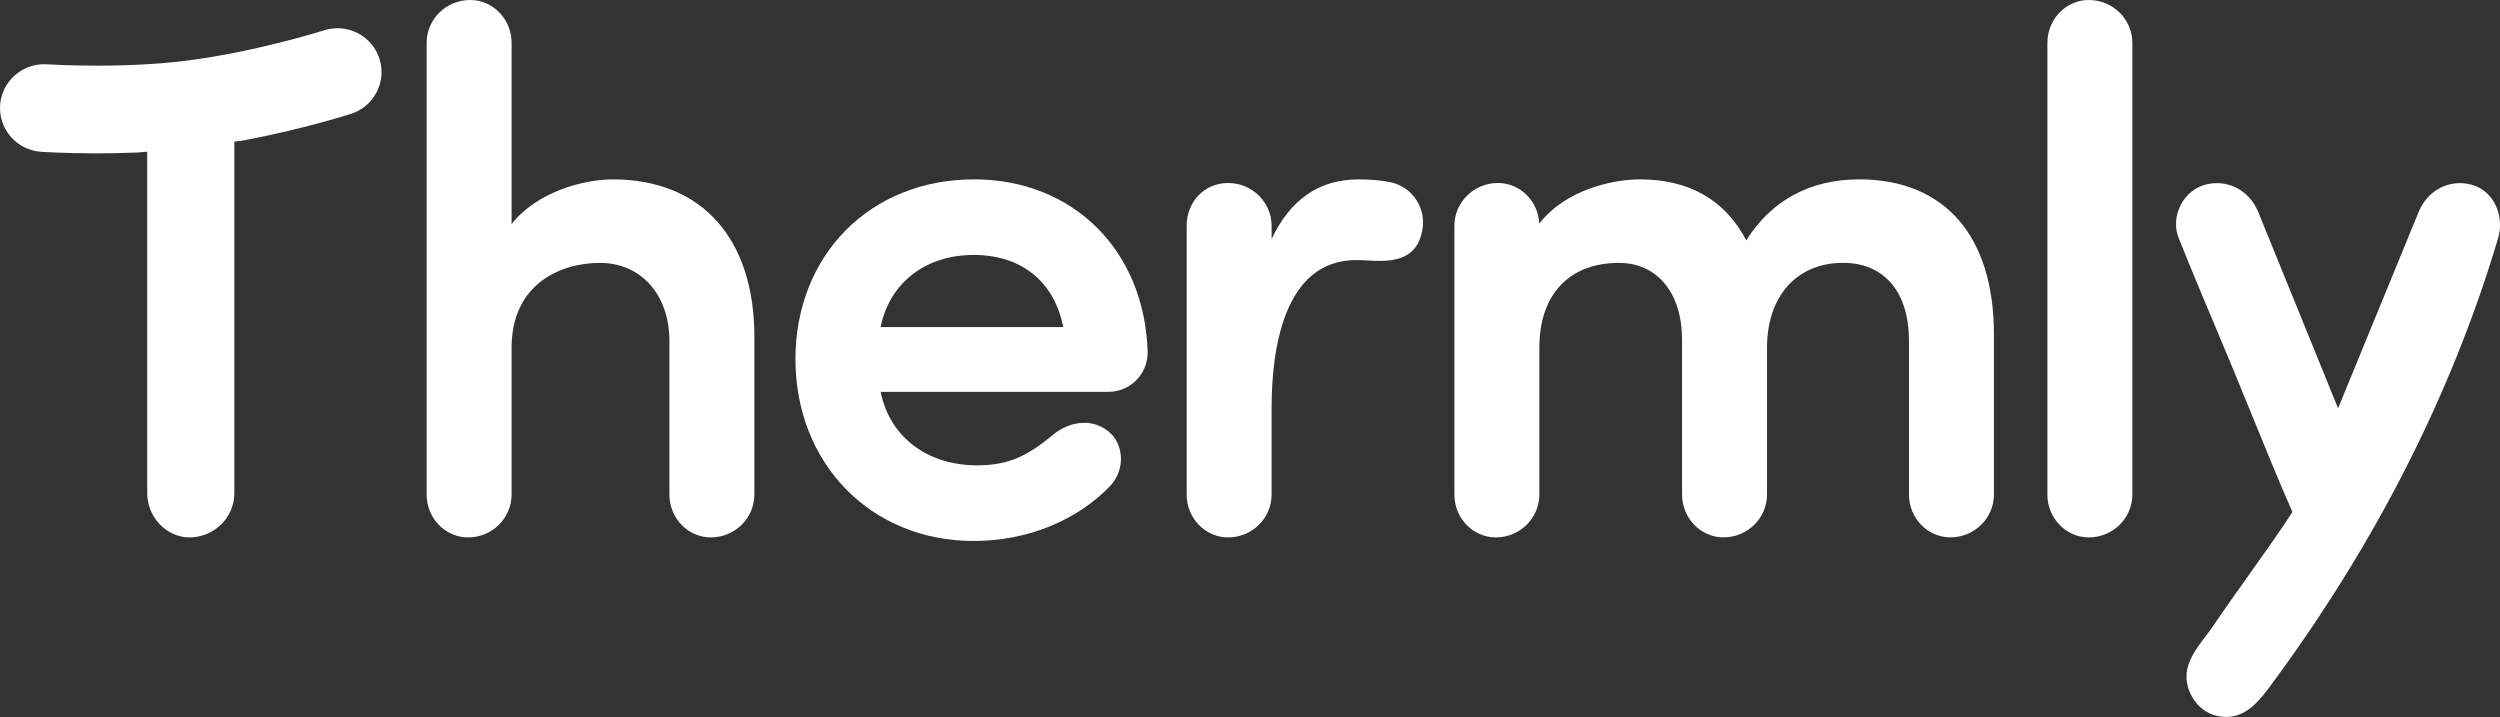 <?xml version="1.0" encoding="UTF-8"?>
<svg id="Layer_2" data-name="Layer 2" xmlns="http://www.w3.org/2000/svg" viewBox="0 0 464.92 133.34">
  <rect x="0" y="0" width="464.92" height="133.34" fill="#333333" stroke="none"/>
  <defs>
    <style>
      .cls-1 {
        fill: #fff;
      }
    </style>
  </defs>
  <g id="Layer_1-2" data-name="Layer 1">
    <g>
      <path class="cls-1" d="m62.72,5.26c-.85,0-1.69.13-2.5.39-.53.17-13.1,4.11-25.88,5.67-4.79.59-10.28.89-16.31.89-4.97,0-8.58-.21-9.25-.25-.2-.01-.38-.02-.56-.02h0C3.91,11.94.31,15.28.02,19.54c-.15,2.16.56,4.26,1.99,5.9,1.44,1.65,3.44,2.64,5.64,2.79.04,0,4.23.29,10.35.29,2.53,0,5.12-.06,7.67-.16l1.71-.15v63.5c0,4.46,3.59,8.23,7.83,8.23,4.61,0,8.37-3.69,8.37-8.23V26.34l1.29-.15.33-.06c10.62-1.99,19.13-4.66,20.07-4.96,2.09-.67,3.79-2.11,4.79-4.06.99-1.93,1.17-4.13.5-6.2-1.09-3.38-4.24-5.66-7.82-5.66Z"/>
      <path class="cls-1" d="m113.97,33.36c-5.39,0-14.09,2.27-18.83,8.31V7.97c0-4.39-3.45-7.97-7.7-7.97-4.47,0-8.1,3.57-8.1,7.97v84c0,4.39,3.45,7.97,7.7,7.97,4.47,0,8.1-3.57,8.1-7.97v-27.33c0-11.62,8.84-15.75,16.42-15.75s12.93,5.84,12.93,14.54v28.54c0,4.39,3.45,7.97,7.7,7.97,4.47,0,8.1-3.57,8.1-7.97v-29.34c0-18.33-9.84-29.27-26.32-29.27Z"/>
      <path class="cls-1" d="m181.08,33.36c-19.21,0-33.15,14.06-33.15,33.42s13.94,33.82,33.15,33.82c9.89,0,19.14-3.73,25.38-10.23,1.41-1.49,2.13-3.52,1.98-5.57-.14-1.88-.97-3.52-2.35-4.6-3.28-2.65-7.54-1.58-10.11.54-4.67,3.85-8.16,5.8-14.24,5.8-9.37,0-16.3-5.33-17.97-13.67h42.36c4.02,0,7.3-3.27,7.3-7.33-.53-18.95-13.83-32.19-32.35-32.19Zm-17.31,27.46c1.64-8.18,8.31-13.41,17.31-13.41s15.04,5.1,16.64,13.41h-33.94Z"/>
      <path class="cls-1" d="m258.74,33.92h-.01c-1.75-.38-3.75-.56-6.1-.56-7.29,0-12.7,3.73-16.15,11.1v-2.46c0-4.39-3.63-7.97-8.1-7.97s-7.7,3.57-7.7,7.97v49.97c0,4.39,3.45,7.97,7.7,7.97,4.47,0,8.1-3.57,8.1-7.97v-16.21c0-10.23,2.05-27.4,15.75-27.4.62,0,1.29.04,1.98.07,3.83.21,9.07.49,10.25-5.41.91-4.08-1.66-8.16-5.71-9.1Z"/>
      <path class="cls-1" d="m345.7,33.36c-9.07,0-16.28,3.91-20.95,11.33-3.95-7.52-10.6-11.33-19.78-11.33-4.94,0-13.73,1.82-18.71,8.22-.21-4.2-3.58-7.55-7.69-7.55-4.47,0-8.1,3.57-8.1,7.97v49.97c0,4.39,3.45,7.97,7.7,7.97,4.47,0,8.1-3.57,8.1-7.97v-27.33c0-9.86,5.54-15.75,14.81-15.75,7.12,0,11.73,5.6,11.73,14.27v28.8c0,4.39,3.45,7.97,7.7,7.97,4.47,0,8.1-3.57,8.1-7.97v-27.33c0-9.57,5.55-15.75,14.14-15.75,7.68,0,12.26,5.44,12.26,14.54v28.54c0,4.39,3.45,7.97,7.7,7.97,4.47,0,8.1-3.57,8.1-7.97v-29.74c0-18.35-9.15-28.87-25.12-28.87Z"/>
      <path class="cls-1" d="m388.45,0c-4.24,0-7.7,3.57-7.7,7.97v84c0,4.39,3.45,7.97,7.7,7.97,4.47,0,8.1-3.57,8.1-7.97V7.97c0-4.39-3.63-7.97-8.1-7.97Z"/>
      <path class="cls-1" d="m463.86,37.69c-.96-1.7-2.48-2.89-4.29-3.36-4.05-1.05-8.06,1-9.75,5.01l-15.01,36.59-14.89-36.6c-1.69-3.99-5.7-6.05-9.75-5-2.01.52-3.73,1.95-4.7,3.93s-1.07,4.21-.26,6.12c2.17,5.44,4.48,10.92,6.71,16.23,1.13,2.68,2.25,5.36,3.37,8.05,1.23,2.96,2.44,5.93,3.65,8.91,2.37,5.81,4.81,11.82,7.38,17.65-2.48,3.81-5.37,7.87-8.17,11.8-2.24,3.15-4.56,6.4-6.6,9.44-.39.58-.85,1.18-1.34,1.82-1.81,2.37-3.85,5.06-3.57,8.1.3,3.2,2.53,5.95,5.42,6.69.69.18,1.35.26,1.96.26,3.33,0,5.64-2.39,7.65-5.05l.07-.09c19.74-26.47,34.14-54.7,42.83-83.9.66-2.23.4-4.63-.71-6.6Z"/>
    </g>
  </g>
</svg>